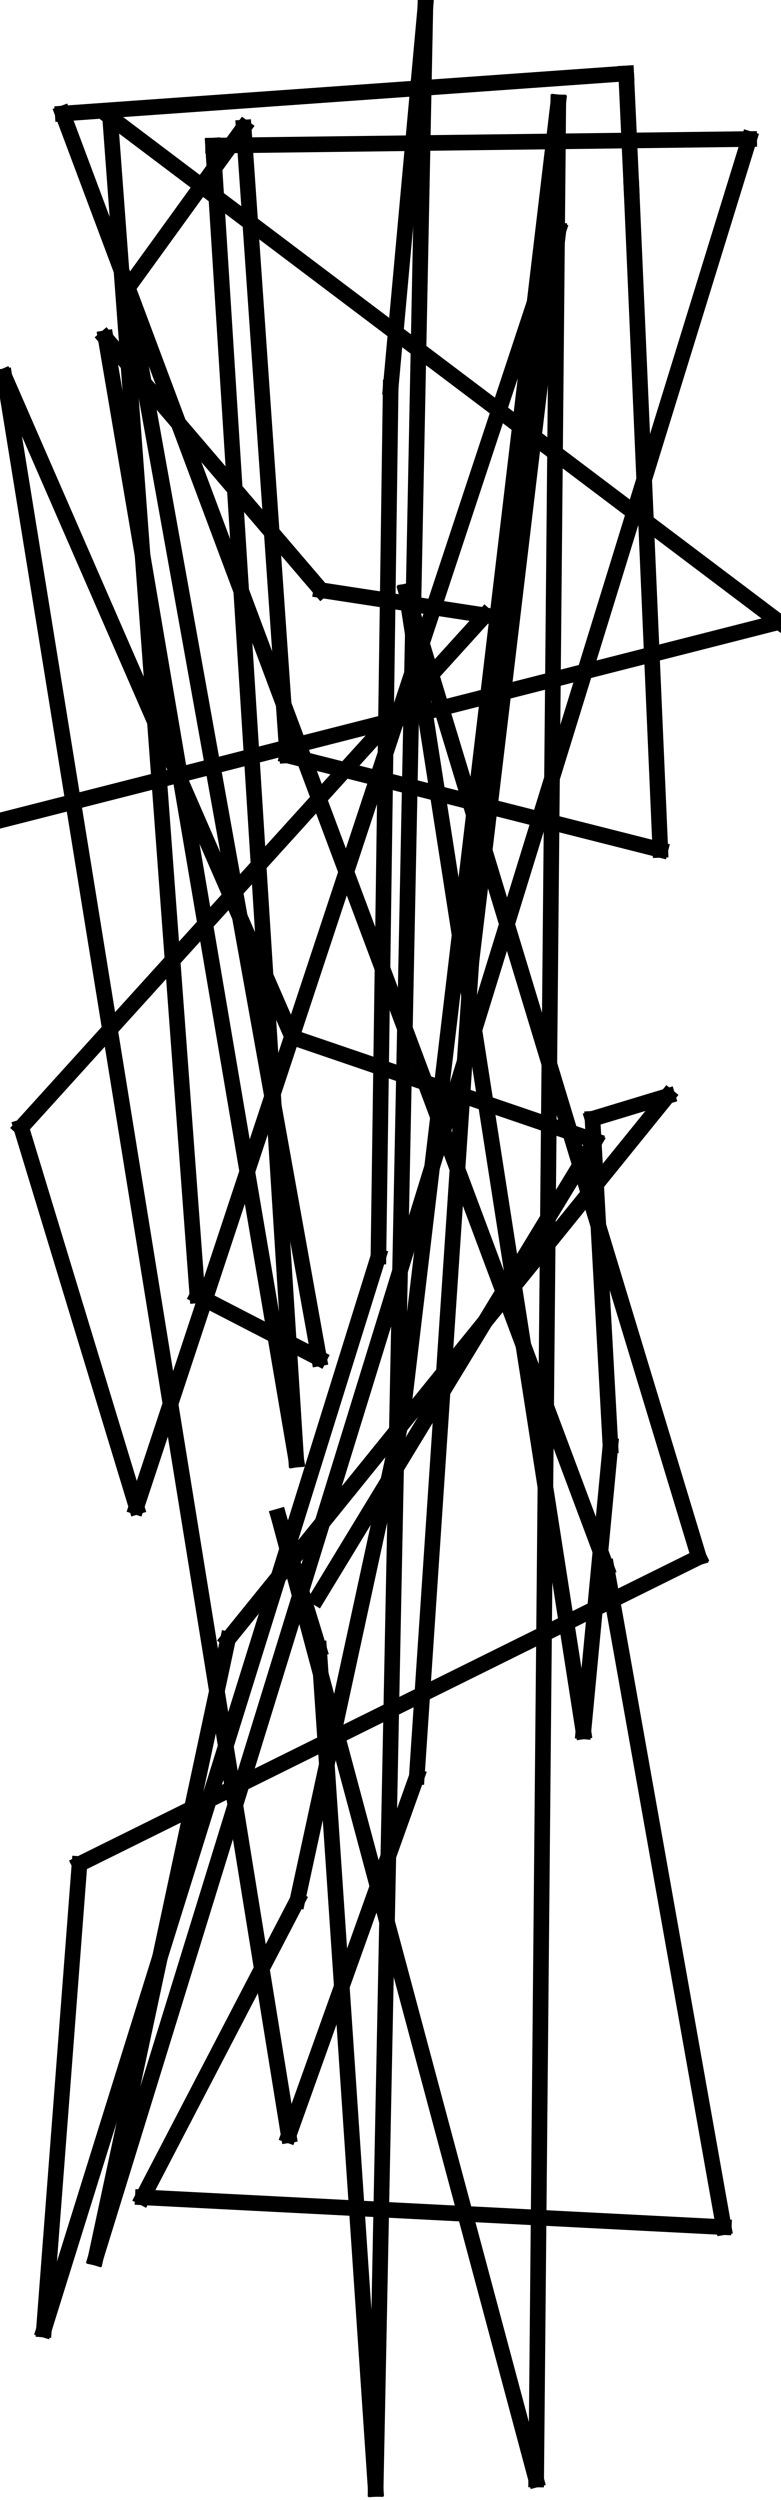 <?xml version="1.0"?>
<!DOCTYPE svg PUBLIC '-//W3C//DTD SVG 1.0//EN'
          'http://www.w3.org/TR/2001/REC-SVG-20010904/DTD/svg10.dtd'>
<svg xmlns:xlink="http://www.w3.org/1999/xlink" style="fill-opacity:1; color-rendering:auto; color-interpolation:auto; text-rendering:auto; stroke:black; stroke-linecap:square; stroke-miterlimit:10; shape-rendering:auto; stroke-opacity:1; fill:black; stroke-dasharray:none; font-weight:normal; stroke-width:1; font-family:'Dialog'; font-style:normal; stroke-linejoin:miter; font-size:12px; stroke-dashoffset:0; image-rendering:auto;" width="50" height="160" xmlns="http://www.w3.org/2000/svg"
><!--Generated by the Batik Graphics2D SVG Generator--><defs id="genericDefs"
  /><g
  ><g style="fill:white; stroke:white;"
    ><rect x="0" width="50" height="160" y="0" style="stroke:none;"
    /></g
    ><g
    ><line y2="39.808" style="fill:none;" x1="0" x2="49.882" y1="52.516"
      /><line y2="7.487" style="fill:none;" x1="49.882" x2="7.047" y1="39.808"
      /><line y2="82.909" style="fill:none;" x1="7.047" x2="12.637" y1="7.487"
      /><line y2="86.934" style="fill:none;" x1="12.637" x2="20.431" y1="82.909"
      /><line y2="18.49" style="fill:none;" x1="20.431" x2="8.132" y1="86.934"
      /><line y2="8.165" style="fill:none;" x1="8.132" x2="15.599" y1="18.49"
      /><line y2="48.344" style="fill:none;" x1="15.599" x2="18.387" y1="8.165"
      /><line y2="54.392" style="fill:none;" x1="18.387" x2="42.275" y1="48.344"
      /><line y2="12.055" style="fill:none;" x1="42.275" x2="40.428" y1="54.392"
      /><line y2="4.702" style="fill:none;" x1="40.428" x2="40.087" y1="12.055"
      /><line y2="7.268" style="fill:none;" x1="40.087" x2="4.012" y1="4.702"
      /><line y2="100.32" style="fill:none;" x1="4.012" x2="38.828" y1="7.268"
      /><line y2="142.537" style="fill:none;" x1="38.828" x2="46.334" y1="100.32"
      /><line y2="140.629" style="fill:none;" x1="46.334" x2="9.144" y1="142.537"
      /><line y2="121.615" style="fill:none;" x1="9.144" x2="19.042" y1="140.629"
      /><line y2="90.445" style="fill:none;" x1="19.042" x2="25.794" y1="121.615"
      /><line y2="6.554" style="fill:none;" x1="25.794" x2="35.742" y1="90.445"
      /><line y2="158.688" style="fill:none;" x1="35.742" x2="34.326" y1="6.554"
      /><line y2="97.064" style="fill:none;" x1="34.326" x2="17.839" y1="158.688"
      /><line y2="105.525" style="fill:none;" x1="17.839" x2="20.425" y1="97.064"
      /><line y2="159.29" style="fill:none;" x1="20.425" x2="24.05" y1="105.525"
      /><line y2="0.47" style="fill:none;" x1="24.05" x2="27.231" y1="159.29"
      /><line y2="24.802" style="fill:none;" x1="27.231" x2="25.011" y1="0.47"
      /><line y2="80.414" style="fill:none;" x1="25.011" x2="24.227" y1="24.802"
      /><line y2="149.09" style="fill:none;" x1="24.227" x2="2.812" y1="80.414"
      /><line y2="119.301" style="fill:none;" x1="2.812" x2="5.09" y1="149.09"
      /><line y2="99.662" style="fill:none;" x1="5.09" x2="44.74" y1="119.301"
      /><line y2="37.861" style="fill:none;" x1="44.74" x2="26.004" y1="99.662"
      /><line y2="110.805" style="fill:none;" x1="26.004" x2="37.349" y1="37.861"
      /><line y2="92.526" style="fill:none;" x1="37.349" x2="39.081" y1="110.805"
      /><line y2="71.605" style="fill:none;" x1="39.081" x2="37.931" y1="92.526"
      /><line y2="70.149" style="fill:none;" x1="37.931" x2="42.734" y1="71.605"
      /><line y2="104.921" style="fill:none;" x1="42.734" x2="14.595" y1="70.149"
      /><line y2="144.487" style="fill:none;" x1="14.595" x2="6.128" y1="104.921"
      /><line y2="8.898" style="fill:none;" x1="6.128" x2="47.963" y1="144.487"
      /><line y2="9.319" style="fill:none;" x1="47.963" x2="13.639" y1="8.898"
      /><line y2="93.41" style="fill:none;" x1="13.639" x2="18.962" y1="9.319"
      /><line y2="21.643" style="fill:none;" x1="18.962" x2="6.765" y1="93.41"
      /><line y2="37.774" style="fill:none;" x1="6.765" x2="20.56" y1="21.643"
      /><line y2="39.381" style="fill:none;" x1="20.56" x2="31.051" y1="37.774"
      /><line y2="72.155" style="fill:none;" x1="31.051" x2="1.357" y1="39.381"
      /><line y2="96.432" style="fill:none;" x1="1.357" x2="8.738" y1="72.155"
      /><line y2="14.733" style="fill:none;" x1="8.738" x2="35.754" y1="96.432"
      /><line y2="61.574" style="fill:none;" x1="35.754" x2="30.176" y1="14.733"
      /><line y2="113.701" style="fill:none;" x1="30.176" x2="26.683" y1="61.574"
      /><line y2="136.649" style="fill:none;" x1="26.683" x2="18.482" y1="113.701"
      /><line y2="24.087" style="fill:none;" x1="18.482" x2="0.28" y1="136.649"
      /><line y2="66.383" style="fill:none;" x1="0.28" x2="18.712" y1="24.087"
      /><line y2="73.004" style="fill:none;" x1="18.712" x2="38.091" y1="66.383"
      /><line y2="102.255" style="fill:none;" x1="38.091" x2="20.315" y1="73.004"
    /></g
  ></g
></svg
>
